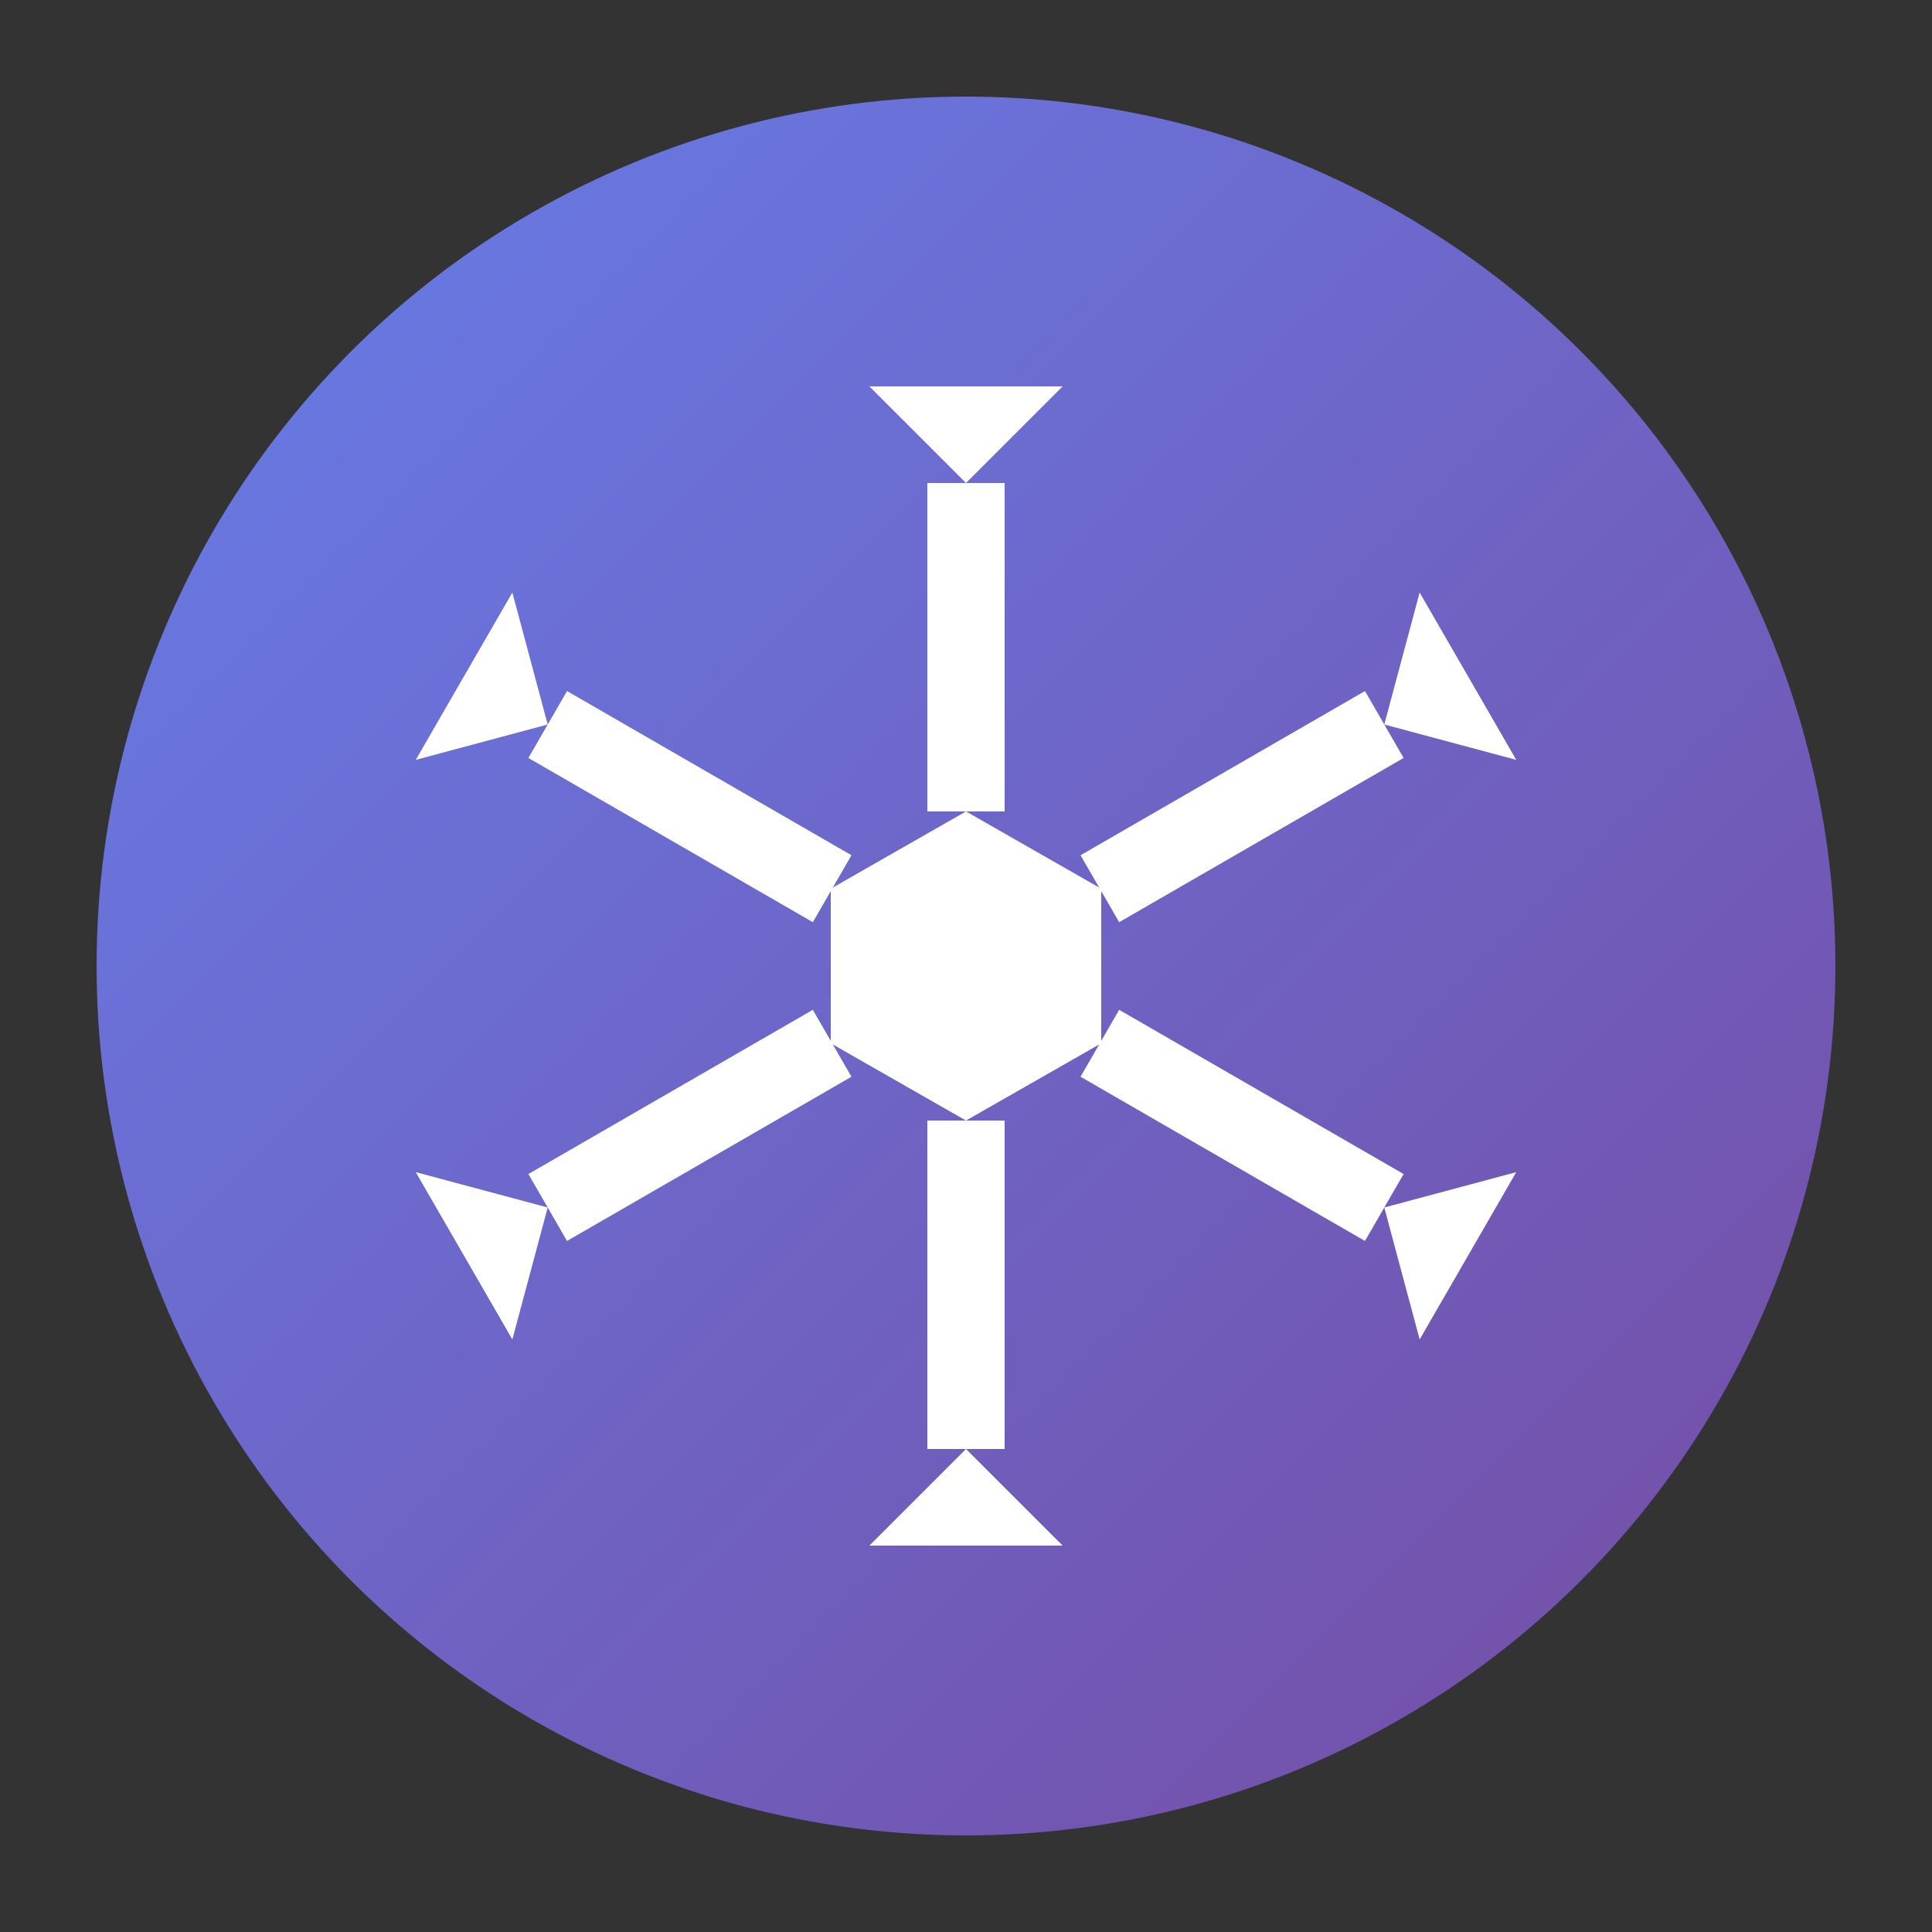 <svg xmlns="http://www.w3.org/2000/svg" viewBox="0 0 100 100">
  <rect x="0" y="0" width="100" height="100" fill="#333333" stroke="none"/>
  <defs>
    <linearGradient id="grad" x1="0%" y1="0%" x2="100%" y2="100%">
      <stop offset="0%" style="stop-color:#667eea;stop-opacity:1" />
      <stop offset="100%" style="stop-color:#764ba2;stop-opacity:1" />
    </linearGradient>
  </defs>

  <!-- Snowflake background -->
  <circle cx="50" cy="50" r="45" fill="url(#grad)"/>

  <!-- Simplified NixOS snowflake -->
  <g fill="white" transform="translate(50, 50)">
    <!-- Center hexagon -->
    <polygon points="0,-8 7,-4 7,4 0,8 -7,4 -7,-4" />

    <!-- Six arms -->
    <g>
      <rect x="-2" y="-25" width="4" height="17" />
      <polygon points="0,-25 -5,-30 5,-30" />
    </g>
    <g transform="rotate(60)">
      <rect x="-2" y="-25" width="4" height="17" />
      <polygon points="0,-25 -5,-30 5,-30" />
    </g>
    <g transform="rotate(120)">
      <rect x="-2" y="-25" width="4" height="17" />
      <polygon points="0,-25 -5,-30 5,-30" />
    </g>
    <g transform="rotate(180)">
      <rect x="-2" y="-25" width="4" height="17" />
      <polygon points="0,-25 -5,-30 5,-30" />
    </g>
    <g transform="rotate(240)">
      <rect x="-2" y="-25" width="4" height="17" />
      <polygon points="0,-25 -5,-30 5,-30" />
    </g>
    <g transform="rotate(300)">
      <rect x="-2" y="-25" width="4" height="17" />
      <polygon points="0,-25 -5,-30 5,-30" />
    </g>
  </g>
</svg>
